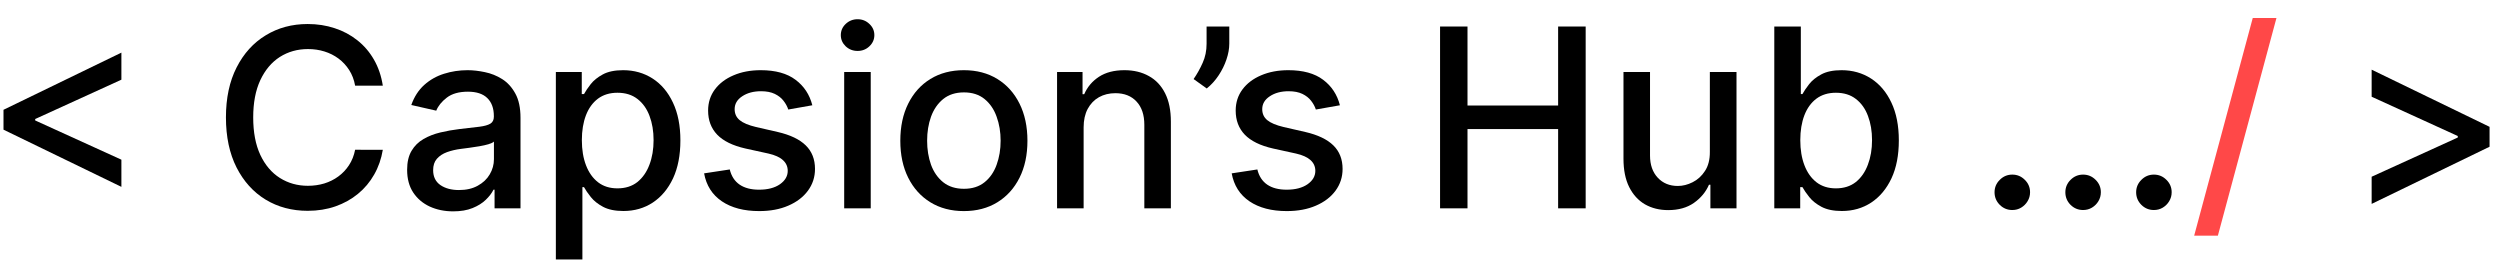 <svg width="120" height="13" viewBox="0 0 120 13" fill="none" xmlns="http://www.w3.org/2000/svg">
    <path
        d="M0.168 6.224V5.27L5.827 2.526V3.825L1.651 5.73L1.689 5.653V5.837L1.651 5.764L5.827 7.665V8.969L0.168 6.224Z"
        fill="black" />
    <path
        d="M18.375 4.111H17.046C16.995 3.827 16.899 3.577 16.76 3.361C16.621 3.145 16.451 2.962 16.249 2.811C16.047 2.661 15.821 2.547 15.571 2.47C15.324 2.393 15.061 2.355 14.783 2.355C14.28 2.355 13.83 2.482 13.432 2.734C13.037 2.987 12.725 3.358 12.495 3.847C12.267 4.335 12.154 4.932 12.154 5.636C12.154 6.347 12.267 6.946 12.495 7.435C12.725 7.923 13.039 8.293 13.436 8.543C13.834 8.793 14.282 8.918 14.779 8.918C15.054 8.918 15.316 8.881 15.563 8.807C15.813 8.73 16.039 8.618 16.24 8.47C16.442 8.322 16.613 8.142 16.752 7.929C16.894 7.713 16.992 7.466 17.046 7.188L18.375 7.192C18.304 7.621 18.166 8.016 17.962 8.376C17.76 8.734 17.5 9.044 17.182 9.305C16.867 9.564 16.506 9.764 16.1 9.906C15.694 10.048 15.25 10.119 14.77 10.119C14.015 10.119 13.341 9.94 12.75 9.582C12.159 9.222 11.694 8.706 11.353 8.036C11.015 7.365 10.845 6.565 10.845 5.636C10.845 4.705 11.016 3.905 11.357 3.237C11.698 2.567 12.164 2.053 12.755 1.695C13.345 1.334 14.017 1.153 14.77 1.153C15.233 1.153 15.665 1.22 16.066 1.354C16.469 1.484 16.831 1.678 17.152 1.933C17.473 2.186 17.739 2.496 17.949 2.862C18.159 3.226 18.302 3.642 18.375 4.111Z"
        fill="black" />
    <path
        d="M21.754 10.145C21.339 10.145 20.964 10.068 20.629 9.915C20.293 9.759 20.028 9.533 19.832 9.237C19.639 8.942 19.542 8.58 19.542 8.151C19.542 7.781 19.613 7.477 19.755 7.239C19.897 7 20.089 6.811 20.33 6.672C20.572 6.533 20.842 6.428 21.14 6.357C21.438 6.286 21.742 6.232 22.052 6.195C22.444 6.149 22.762 6.112 23.006 6.084C23.251 6.053 23.428 6.003 23.539 5.935C23.65 5.866 23.705 5.756 23.705 5.602V5.572C23.705 5.2 23.6 4.912 23.39 4.707C23.183 4.503 22.873 4.401 22.461 4.401C22.032 4.401 21.694 4.496 21.447 4.686C21.202 4.874 21.033 5.082 20.94 5.312L19.742 5.04C19.884 4.642 20.092 4.321 20.364 4.077C20.64 3.83 20.957 3.651 21.315 3.54C21.673 3.426 22.049 3.369 22.444 3.369C22.705 3.369 22.982 3.401 23.275 3.463C23.57 3.523 23.846 3.634 24.102 3.795C24.36 3.957 24.572 4.189 24.736 4.49C24.901 4.788 24.984 5.176 24.984 5.653V10H23.739V9.105H23.688C23.606 9.27 23.482 9.432 23.317 9.591C23.153 9.75 22.941 9.882 22.683 9.987C22.424 10.092 22.114 10.145 21.754 10.145ZM22.03 9.122C22.383 9.122 22.684 9.053 22.934 8.913C23.187 8.774 23.379 8.592 23.509 8.368C23.643 8.141 23.709 7.898 23.709 7.639V6.795C23.664 6.841 23.576 6.884 23.445 6.923C23.317 6.96 23.171 6.993 23.006 7.021C22.842 7.047 22.681 7.071 22.525 7.094C22.369 7.114 22.238 7.131 22.133 7.145C21.886 7.176 21.66 7.229 21.455 7.303C21.254 7.376 21.092 7.483 20.97 7.622C20.85 7.759 20.791 7.94 20.791 8.168C20.791 8.483 20.907 8.722 21.14 8.884C21.373 9.043 21.67 9.122 22.03 9.122Z"
        fill="black" />
    <path
        d="M26.681 12.454V3.455H27.925V4.516H28.032C28.105 4.379 28.212 4.222 28.351 4.043C28.49 3.864 28.684 3.707 28.931 3.574C29.178 3.438 29.505 3.369 29.911 3.369C30.439 3.369 30.911 3.503 31.326 3.77C31.74 4.037 32.066 4.422 32.301 4.925C32.54 5.428 32.659 6.033 32.659 6.74C32.659 7.447 32.541 8.054 32.306 8.56C32.07 9.062 31.746 9.45 31.334 9.723C30.922 9.993 30.452 10.128 29.924 10.128C29.526 10.128 29.201 10.061 28.948 9.928C28.698 9.794 28.502 9.638 28.36 9.459C28.218 9.28 28.108 9.121 28.032 8.982H27.955V12.454H26.681ZM27.929 6.727C27.929 7.188 27.996 7.591 28.13 7.938C28.263 8.284 28.456 8.555 28.709 8.751C28.962 8.945 29.272 9.041 29.638 9.041C30.019 9.041 30.337 8.94 30.593 8.739C30.848 8.534 31.041 8.257 31.172 7.908C31.306 7.558 31.372 7.165 31.372 6.727C31.372 6.295 31.307 5.908 31.177 5.564C31.049 5.22 30.855 4.949 30.597 4.75C30.341 4.551 30.022 4.452 29.638 4.452C29.269 4.452 28.956 4.547 28.701 4.737C28.448 4.928 28.256 5.193 28.125 5.534C27.995 5.875 27.929 6.273 27.929 6.727Z"
        fill="black" />
    <path
        d="M38.992 5.053L37.837 5.257C37.789 5.109 37.712 4.969 37.607 4.835C37.505 4.702 37.365 4.592 37.189 4.507C37.013 4.422 36.793 4.379 36.529 4.379C36.168 4.379 35.867 4.46 35.625 4.622C35.384 4.781 35.263 4.987 35.263 5.24C35.263 5.459 35.344 5.635 35.506 5.768C35.668 5.902 35.929 6.011 36.29 6.097L37.33 6.335C37.932 6.474 38.381 6.689 38.676 6.979C38.972 7.268 39.12 7.645 39.12 8.108C39.12 8.5 39.006 8.849 38.779 9.156C38.554 9.46 38.24 9.699 37.837 9.872C37.436 10.046 36.972 10.132 36.444 10.132C35.711 10.132 35.113 9.976 34.65 9.663C34.186 9.348 33.902 8.901 33.797 8.321L35.029 8.134C35.105 8.455 35.263 8.697 35.502 8.862C35.74 9.024 36.051 9.105 36.435 9.105C36.853 9.105 37.186 9.018 37.436 8.845C37.686 8.669 37.811 8.455 37.811 8.202C37.811 7.997 37.735 7.825 37.581 7.686C37.431 7.547 37.199 7.442 36.887 7.371L35.779 7.128C35.168 6.989 34.716 6.767 34.424 6.463C34.134 6.159 33.989 5.774 33.989 5.308C33.989 4.922 34.097 4.584 34.313 4.294C34.529 4.004 34.827 3.778 35.208 3.616C35.588 3.452 36.025 3.369 36.516 3.369C37.223 3.369 37.78 3.523 38.186 3.83C38.593 4.134 38.861 4.541 38.992 5.053Z"
        fill="black" />
    <path
        d="M40.521 10V3.455H41.795V10H40.521ZM41.164 2.445C40.943 2.445 40.752 2.371 40.593 2.223C40.437 2.072 40.359 1.893 40.359 1.686C40.359 1.476 40.437 1.297 40.593 1.149C40.752 0.999 40.943 0.923 41.164 0.923C41.386 0.923 41.575 0.999 41.731 1.149C41.89 1.297 41.969 1.476 41.969 1.686C41.969 1.893 41.89 2.072 41.731 2.223C41.575 2.371 41.386 2.445 41.164 2.445Z"
        fill="black" />
    <path
        d="M46.266 10.132C45.652 10.132 45.117 9.991 44.659 9.71C44.202 9.429 43.847 9.036 43.594 8.53C43.341 8.024 43.215 7.433 43.215 6.757C43.215 6.078 43.341 5.484 43.594 4.976C43.847 4.467 44.202 4.072 44.659 3.791C45.117 3.51 45.652 3.369 46.266 3.369C46.88 3.369 47.415 3.51 47.873 3.791C48.33 4.072 48.685 4.467 48.938 4.976C49.191 5.484 49.317 6.078 49.317 6.757C49.317 7.433 49.191 8.024 48.938 8.53C48.685 9.036 48.33 9.429 47.873 9.71C47.415 9.991 46.88 10.132 46.266 10.132ZM46.27 9.062C46.668 9.062 46.998 8.957 47.259 8.747C47.52 8.537 47.713 8.257 47.838 7.908C47.966 7.558 48.03 7.173 48.03 6.753C48.03 6.335 47.966 5.952 47.838 5.602C47.713 5.25 47.52 4.967 47.259 4.754C46.998 4.541 46.668 4.435 46.27 4.435C45.87 4.435 45.537 4.541 45.273 4.754C45.012 4.967 44.817 5.25 44.689 5.602C44.564 5.952 44.502 6.335 44.502 6.753C44.502 7.173 44.564 7.558 44.689 7.908C44.817 8.257 45.012 8.537 45.273 8.747C45.537 8.957 45.87 9.062 46.27 9.062Z"
        fill="black" />
    <path
        d="M52.014 6.114V10H50.739V3.455H51.962V4.52H52.043C52.194 4.173 52.43 3.895 52.751 3.685C53.075 3.474 53.482 3.369 53.974 3.369C54.42 3.369 54.81 3.463 55.146 3.651C55.481 3.835 55.741 4.111 55.925 4.477C56.11 4.844 56.202 5.297 56.202 5.837V10H54.928V5.99C54.928 5.516 54.805 5.145 54.557 4.878C54.31 4.608 53.971 4.473 53.539 4.473C53.244 4.473 52.981 4.537 52.751 4.665C52.523 4.793 52.343 4.98 52.209 5.227C52.079 5.472 52.014 5.767 52.014 6.114Z"
        fill="black" />
    <path
        d="M59.006 1.273V2.091C59.006 2.332 58.961 2.587 58.87 2.854C58.782 3.118 58.657 3.372 58.495 3.616C58.333 3.861 58.143 4.071 57.924 4.247L57.293 3.795C57.461 3.551 57.606 3.291 57.728 3.016C57.853 2.74 57.916 2.436 57.916 2.104V1.273H59.006Z"
        fill="black" />
    <path
        d="M64.316 5.053L63.161 5.257C63.113 5.109 63.036 4.969 62.931 4.835C62.829 4.702 62.69 4.592 62.514 4.507C62.337 4.422 62.117 4.379 61.853 4.379C61.492 4.379 61.191 4.46 60.95 4.622C60.708 4.781 60.587 4.987 60.587 5.24C60.587 5.459 60.668 5.635 60.83 5.768C60.992 5.902 61.254 6.011 61.614 6.097L62.654 6.335C63.256 6.474 63.705 6.689 64.001 6.979C64.296 7.268 64.444 7.645 64.444 8.108C64.444 8.5 64.33 8.849 64.103 9.156C63.879 9.46 63.565 9.699 63.161 9.872C62.761 10.046 62.296 10.132 61.768 10.132C61.035 10.132 60.437 9.976 59.974 9.663C59.511 9.348 59.227 8.901 59.121 8.321L60.353 8.134C60.43 8.455 60.587 8.697 60.826 8.862C61.065 9.024 61.376 9.105 61.759 9.105C62.177 9.105 62.511 9.018 62.761 8.845C63.011 8.669 63.136 8.455 63.136 8.202C63.136 7.997 63.059 7.825 62.906 7.686C62.755 7.547 62.523 7.442 62.211 7.371L61.103 7.128C60.492 6.989 60.041 6.767 59.748 6.463C59.458 6.159 59.313 5.774 59.313 5.308C59.313 4.922 59.421 4.584 59.637 4.294C59.853 4.004 60.151 3.778 60.532 3.616C60.913 3.452 61.349 3.369 61.84 3.369C62.548 3.369 63.104 3.523 63.511 3.83C63.917 4.134 64.185 4.541 64.316 5.053Z"
        fill="black" />
    <path
        d="M69.123 10V1.273H70.44V5.065H74.79V1.273H76.112V10H74.79V6.195H70.44V10H69.123Z"
        fill="black" />
    <path
        d="M82.073 7.286V3.455H83.352V10H82.099V8.866H82.031C81.88 9.216 81.638 9.507 81.306 9.74C80.977 9.97 80.566 10.085 80.075 10.085C79.654 10.085 79.282 9.993 78.958 9.808C78.637 9.621 78.384 9.344 78.2 8.977C78.018 8.611 77.927 8.158 77.927 7.618V3.455H79.201V7.464C79.201 7.911 79.325 8.266 79.572 8.53C79.819 8.794 80.14 8.926 80.535 8.926C80.773 8.926 81.011 8.866 81.246 8.747C81.485 8.628 81.683 8.447 81.839 8.206C81.998 7.964 82.076 7.658 82.073 7.286Z"
        fill="black" />
    <path
        d="M85.166 10V1.273H86.44V4.516H86.517C86.591 4.379 86.697 4.222 86.836 4.043C86.975 3.864 87.169 3.707 87.416 3.574C87.663 3.438 87.99 3.369 88.396 3.369C88.924 3.369 89.396 3.503 89.811 3.77C90.225 4.037 90.551 4.422 90.787 4.925C91.025 5.428 91.144 6.033 91.144 6.74C91.144 7.447 91.027 8.054 90.791 8.56C90.555 9.062 90.231 9.45 89.819 9.723C89.407 9.993 88.937 10.128 88.409 10.128C88.011 10.128 87.686 10.061 87.433 9.928C87.183 9.794 86.987 9.638 86.845 9.459C86.703 9.28 86.593 9.121 86.517 8.982H86.41V10H85.166ZM86.414 6.727C86.414 7.188 86.481 7.591 86.615 7.938C86.748 8.284 86.941 8.555 87.194 8.751C87.447 8.945 87.757 9.041 88.123 9.041C88.504 9.041 88.822 8.94 89.078 8.739C89.334 8.534 89.527 8.257 89.657 7.908C89.791 7.558 89.858 7.165 89.858 6.727C89.858 6.295 89.792 5.908 89.662 5.564C89.534 5.22 89.341 4.949 89.082 4.75C88.826 4.551 88.507 4.452 88.123 4.452C87.754 4.452 87.441 4.547 87.186 4.737C86.933 4.928 86.741 5.193 86.61 5.534C86.48 5.875 86.414 6.273 86.414 6.727Z"
        fill="black" />
    <path
        d="M96.591 10.081C96.358 10.081 96.157 9.999 95.99 9.834C95.822 9.666 95.738 9.464 95.738 9.229C95.738 8.996 95.822 8.797 95.99 8.632C96.157 8.464 96.358 8.381 96.591 8.381C96.823 8.381 97.024 8.464 97.191 8.632C97.359 8.797 97.443 8.996 97.443 9.229C97.443 9.385 97.403 9.528 97.323 9.659C97.247 9.787 97.144 9.889 97.017 9.966C96.889 10.043 96.747 10.081 96.591 10.081Z"
        fill="black" />
    <path
        d="M99.989 10.081C99.756 10.081 99.556 9.999 99.388 9.834C99.221 9.666 99.137 9.464 99.137 9.229C99.137 8.996 99.221 8.797 99.388 8.632C99.556 8.464 99.756 8.381 99.989 8.381C100.222 8.381 100.422 8.464 100.59 8.632C100.757 8.797 100.841 8.996 100.841 9.229C100.841 9.385 100.801 9.528 100.722 9.659C100.645 9.787 100.543 9.889 100.415 9.966C100.287 10.043 100.145 10.081 99.989 10.081Z"
        fill="black" />
    <path
        d="M103.387 10.081C103.154 10.081 102.954 9.999 102.787 9.834C102.619 9.666 102.535 9.464 102.535 9.229C102.535 8.996 102.619 8.797 102.787 8.632C102.954 8.464 103.154 8.381 103.387 8.381C103.62 8.381 103.821 8.464 103.988 8.632C104.156 8.797 104.24 8.996 104.24 9.229C104.24 9.385 104.2 9.528 104.12 9.659C104.044 9.787 103.941 9.889 103.814 9.966C103.686 10.043 103.544 10.081 103.387 10.081Z"
        fill="black" />
    <path d="M109.27 0.864L106.458 11.312H105.32L108.132 0.864H109.27Z" fill="#FF4848" />
    <path
        d="M119.499 7.043L113.839 9.787V8.483L118.016 6.582L117.973 6.655V6.472L118.016 6.548L113.839 4.643V3.344L119.499 6.088V7.043Z"
        fill="black" />
</svg>
